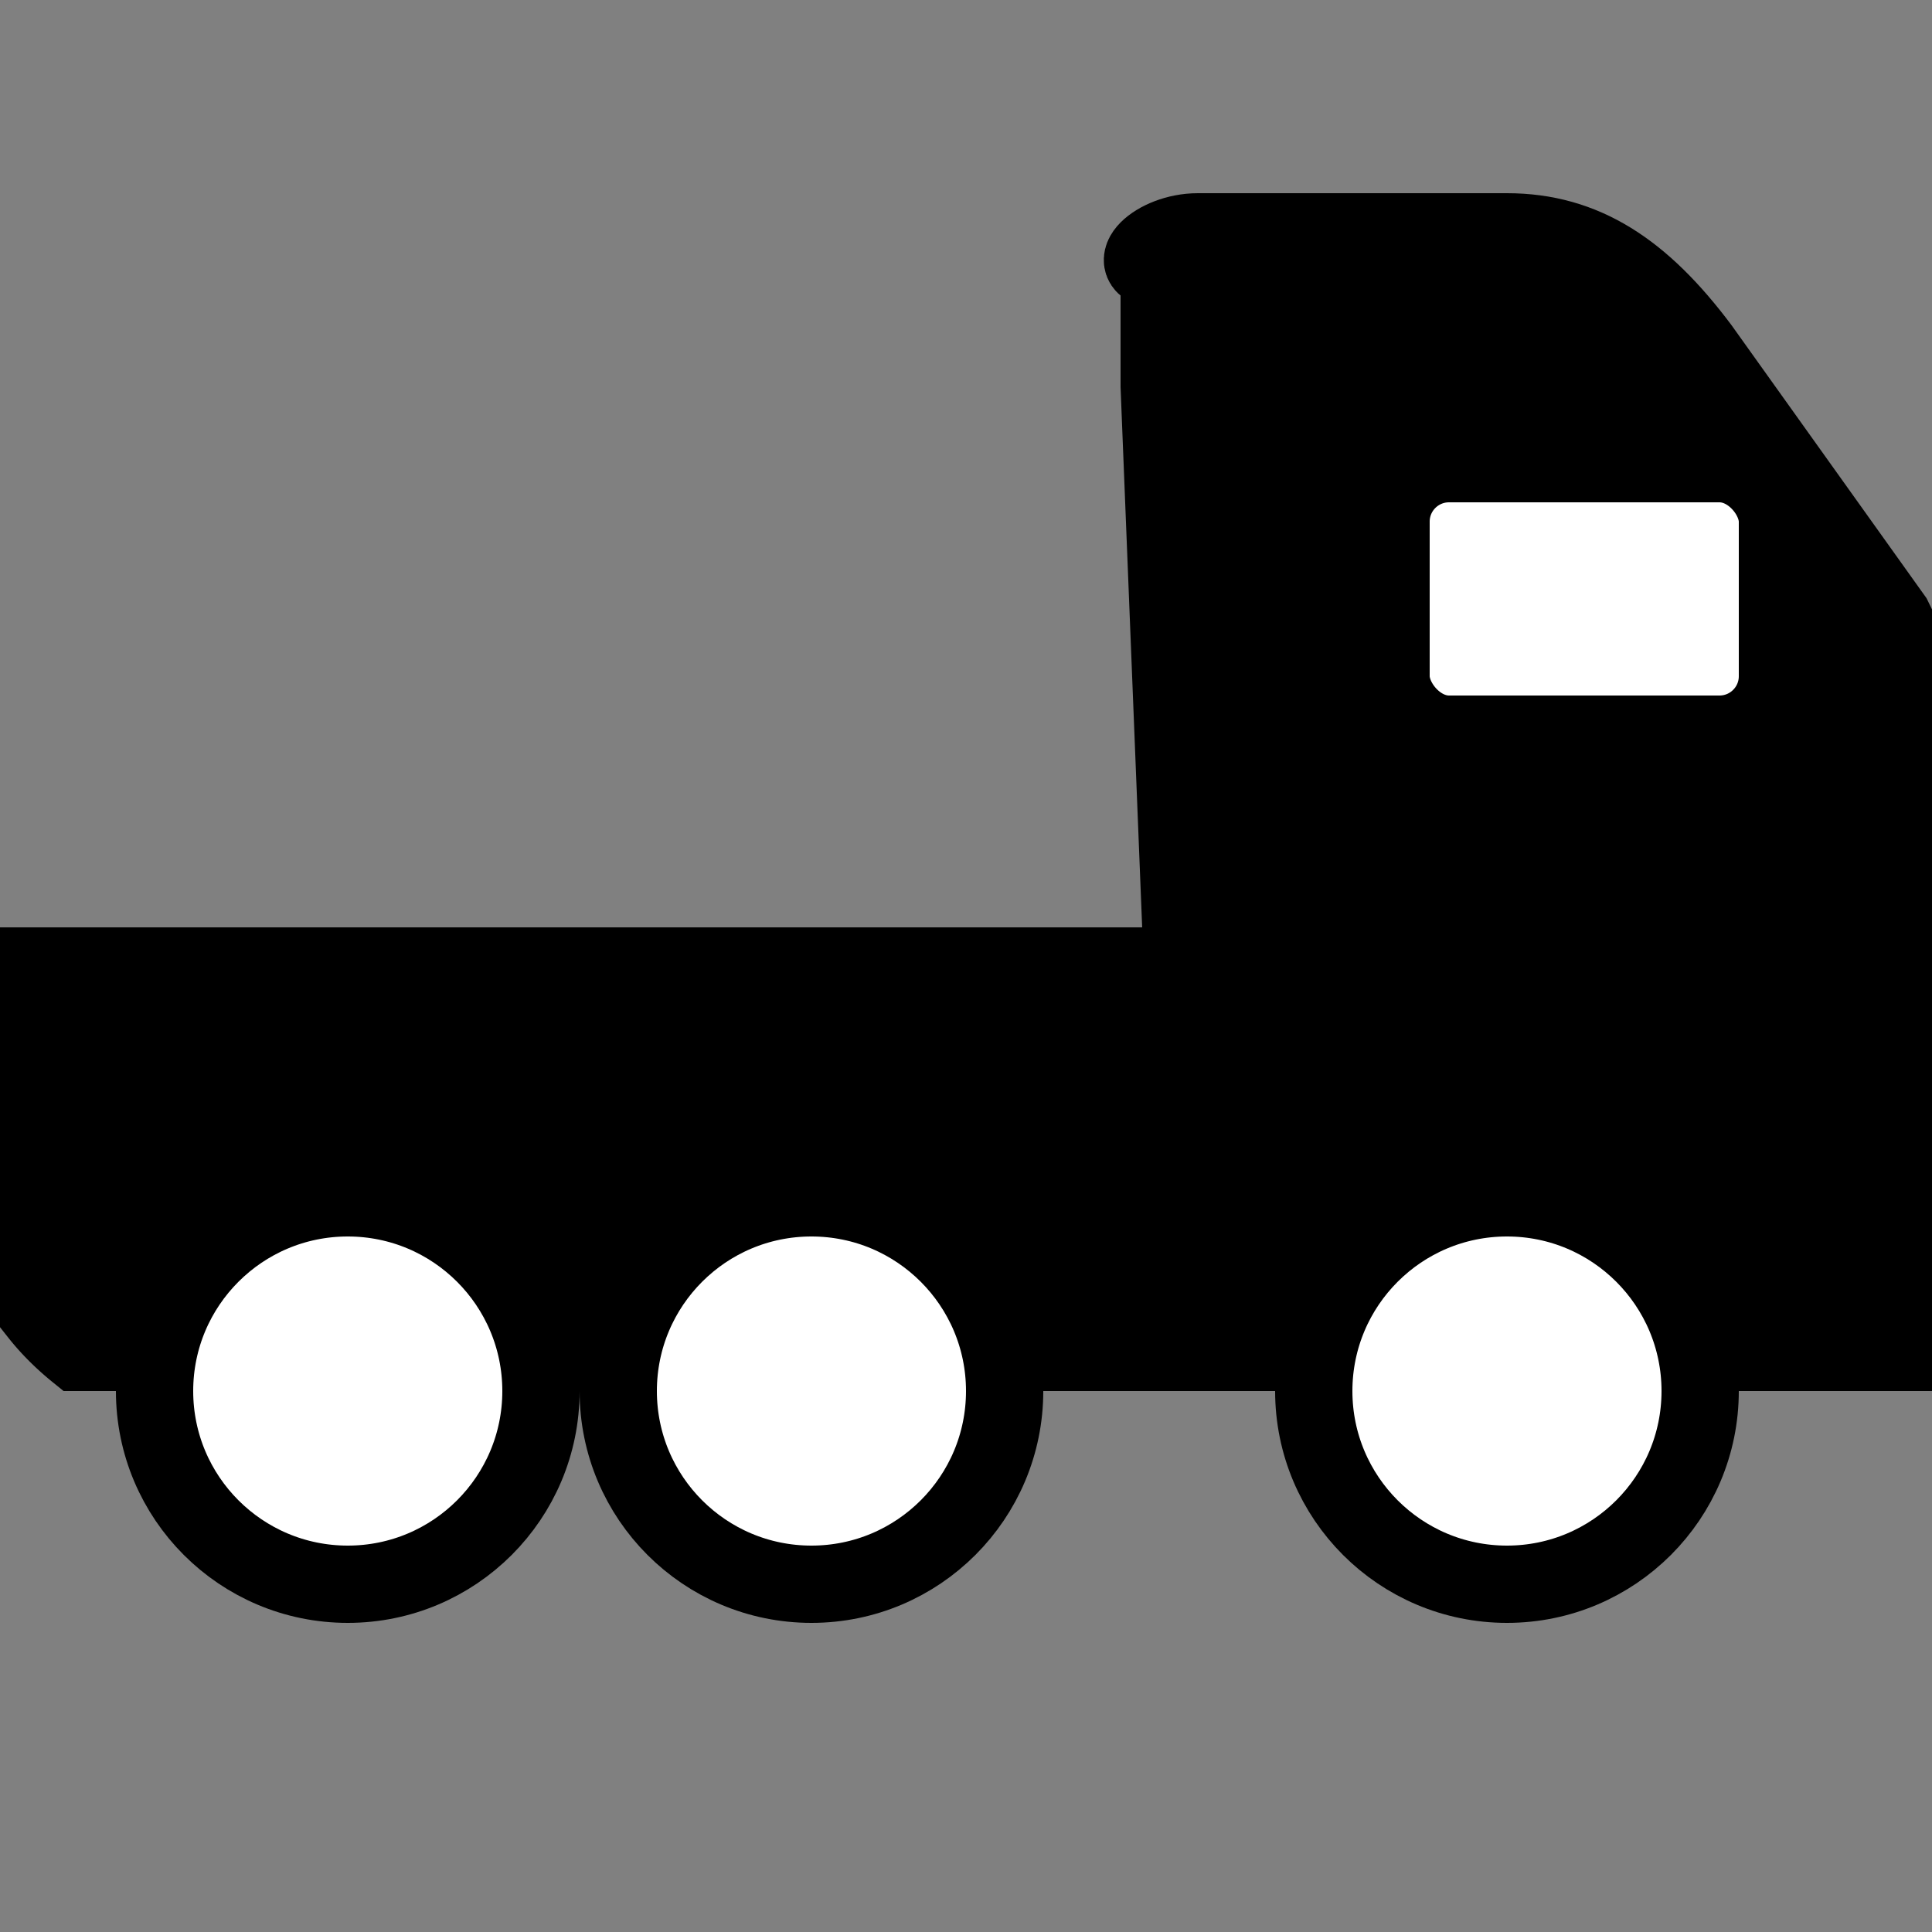 <?xml version="1.0" encoding="utf-8"?>
<svg width="800" height="800" viewBox="0 0 50 50" xmlns="http://www.w3.org/2000/svg">

  <rect x="0" y="0" width="50" height="50" fill="#808080" stroke="none"/>

  <!-- 1. Cargo bed -->
  <g id="cargo">
    <path
      d="M1,25 H45 V35 H2 A10,6 0 0 1 1,34 Z "
      fill="currentColor"
      stroke="black"
      stroke-width="2"
    />
  </g>

  <!-- 2. Cab silhouette -->
  <g id="cab">
    <path
      d=" M30,10 V7 C29,6.895 29.895,6 31,6 H39 C41,6 42.5,7 44,9 L49,16 C50,18 50,20 50,22 V35 H31 Z "
      fill="currentColor"
      stroke="black"
      stroke-width="2"
    />
  </g>

  <!-- 3. Window -->
  <g id="window">
    <rect
      x="36" y="12" width="10" height="7"
      rx="1.5" ry="1.5"
      fill="white"
      stroke="black"
      stroke-width="2"
    />
  </g>

  <!-- 4. Wheels -->
  <g id="wheels" fill="white" stroke="black" stroke-width="2">
    <circle cx="9"  cy="36" r="5"/>
    <circle cx="21" cy="36" r="5"/>
    <circle cx="39" cy="36" r="5"/>
  </g>
</svg>